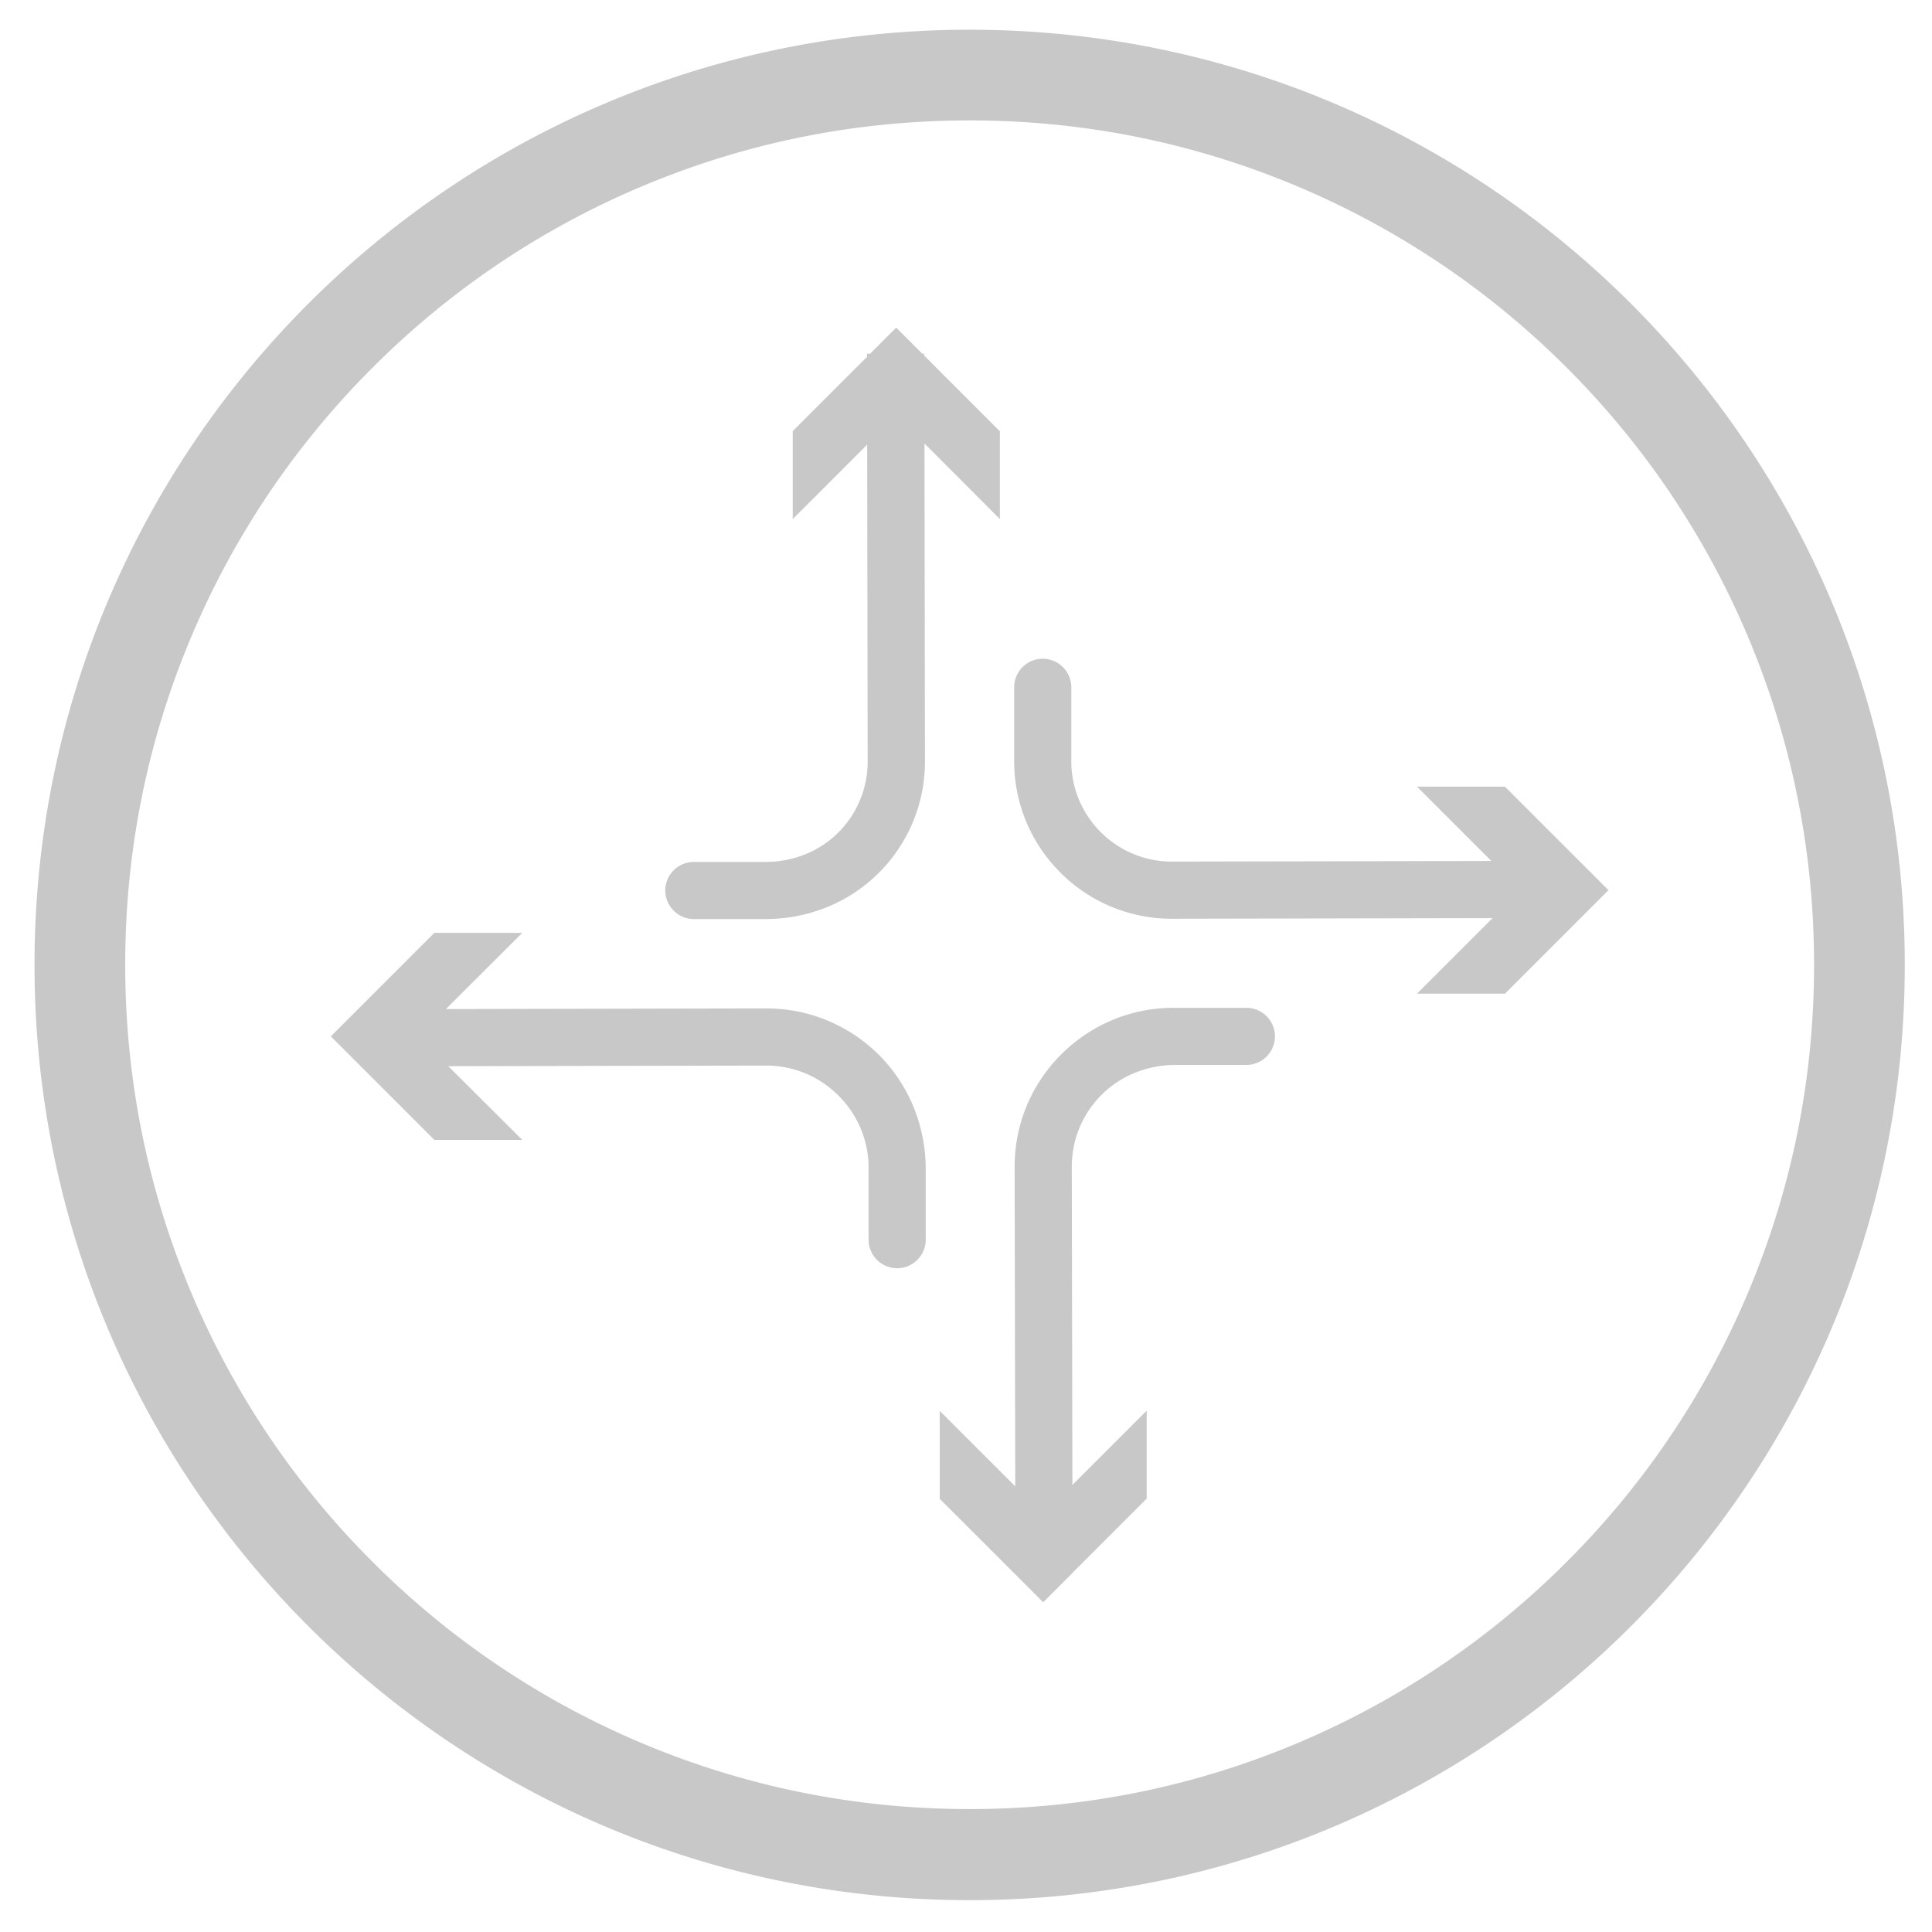 <?xml version="1.0" standalone="no"?><!DOCTYPE svg PUBLIC "-//W3C//DTD SVG 1.1//EN" "http://www.w3.org/Graphics/SVG/1.1/DTD/svg11.dtd"><svg t="1514398116910" class="icon" style="" viewBox="0 0 1024 1024" version="1.1" xmlns="http://www.w3.org/2000/svg" p-id="11820" xmlns:xlink="http://www.w3.org/1999/xlink" width="200" height="200"><defs><style type="text/css"></style></defs><path d="M513.93 63.821c60.452 0 119.035 11.843 174.228 35.164a446.397 446.397 0 0 1 142.259 95.908 446.403 446.403 0 0 1 95.903 142.264c23.316 55.199 35.169 113.772 35.169 174.136v0.097c0 60.462-11.853 119.035-35.169 174.131a446.29 446.29 0 0 1-95.903 142.264 446.397 446.397 0 0 1-142.259 95.908c-55.194 23.322-113.782 35.154-174.228 35.154-60.462 0-119.035-11.837-174.228-35.154a446.31 446.31 0 0 1-142.264-95.908 446.321 446.321 0 0 1-95.913-142.264c-23.316-55.188-35.159-113.772-35.159-174.131v-0.097c0-60.457 11.843-119.035 35.159-174.136a446.433 446.433 0 0 1 95.913-142.264 446.31 446.31 0 0 1 142.264-95.908c55.194-23.322 113.766-35.164 174.228-35.164m0-48.067c-273.761 0-495.636 221.87-495.636 495.636v0.097c0 273.674 221.87 495.636 495.636 495.636 273.772 0 495.642-221.875 495.642-495.636v-0.102c0-273.761-221.87-495.631-495.642-495.631z" fill="#c8c8c8" p-id="11821"></path><path d="M529.859 228.506l-40.033-40.044v-1.009h-1.014l-13.798-13.793-13.798 13.793h-1.679v1.684l-39.378 39.368v46.612l39.46-39.46 0.261 167.921a53.094 53.094 0 0 1-15.15 37.268c-10.173 10.429-24.31 15.985-38.866 15.985h-38.113a15.191 15.191 0 0 0-15.14 15.14 15.186 15.186 0 0 0 15.14 15.145h38.026c22.211 0 43.658-8.412 59.484-23.972a83.18 83.18 0 0 0 24.986-59.735l-0.251-168.34 39.956 40.044V228.506h-0.092z m307.343 227.994v-0.251h-0.261l-39.291-39.291h-46.602l39.363 39.373-169.093 0.333h-0.169a53.212 53.212 0 0 1-37.688-15.565 52.982 52.982 0 0 1-15.652-37.775V364.288c0-8.33-6.81-15.145-15.14-15.145s-15.15 6.815-15.15 15.145v39.035c0 22.385 8.75 43.412 24.571 59.228a83.19 83.19 0 0 0 59.059 24.402h0.251l169.687-0.338-40.033 40.044h46.607l54.851-54.856-15.309-15.304z m-215.127 77.655c-22.543 0-43.745 8.832-59.735 24.817-15.892 15.985-24.648 37.192-24.571 59.73l0.338 169.093-40.049-40.033v46.612l54.856 54.851 15.478-15.473h0.082v-0.164l39.296-39.296v-46.612l-39.373 39.373-0.328-168.515c0-14.3 5.381-27.668 15.396-37.857 10.348-10.598 24.735-16.241 39.537-16.241h37.622a15.186 15.186 0 0 0 15.14-15.135 15.191 15.191 0 0 0-15.14-15.145h-38.548z m-155.551 25.646c-16.077-16.312-37.524-25.318-60.411-25.318h-0.246l-169.518 0.338 40.463-40.376H230.195l-54.845 54.856 15.724 15.718v0.169h0.169l38.948 38.958h46.612l-39.209-39.045 168.264-0.333h0.169c14.464 0 28.093 5.647 38.354 15.898a53.873 53.873 0 0 1 15.985 38.528v37.862a15.191 15.191 0 0 0 15.14 15.145 15.191 15.191 0 0 0 15.15-15.145v-36.936c0.102-22.533-8.407-44.237-24.131-60.319z" fill="#c8c8c8" p-id="11822"></path></svg>